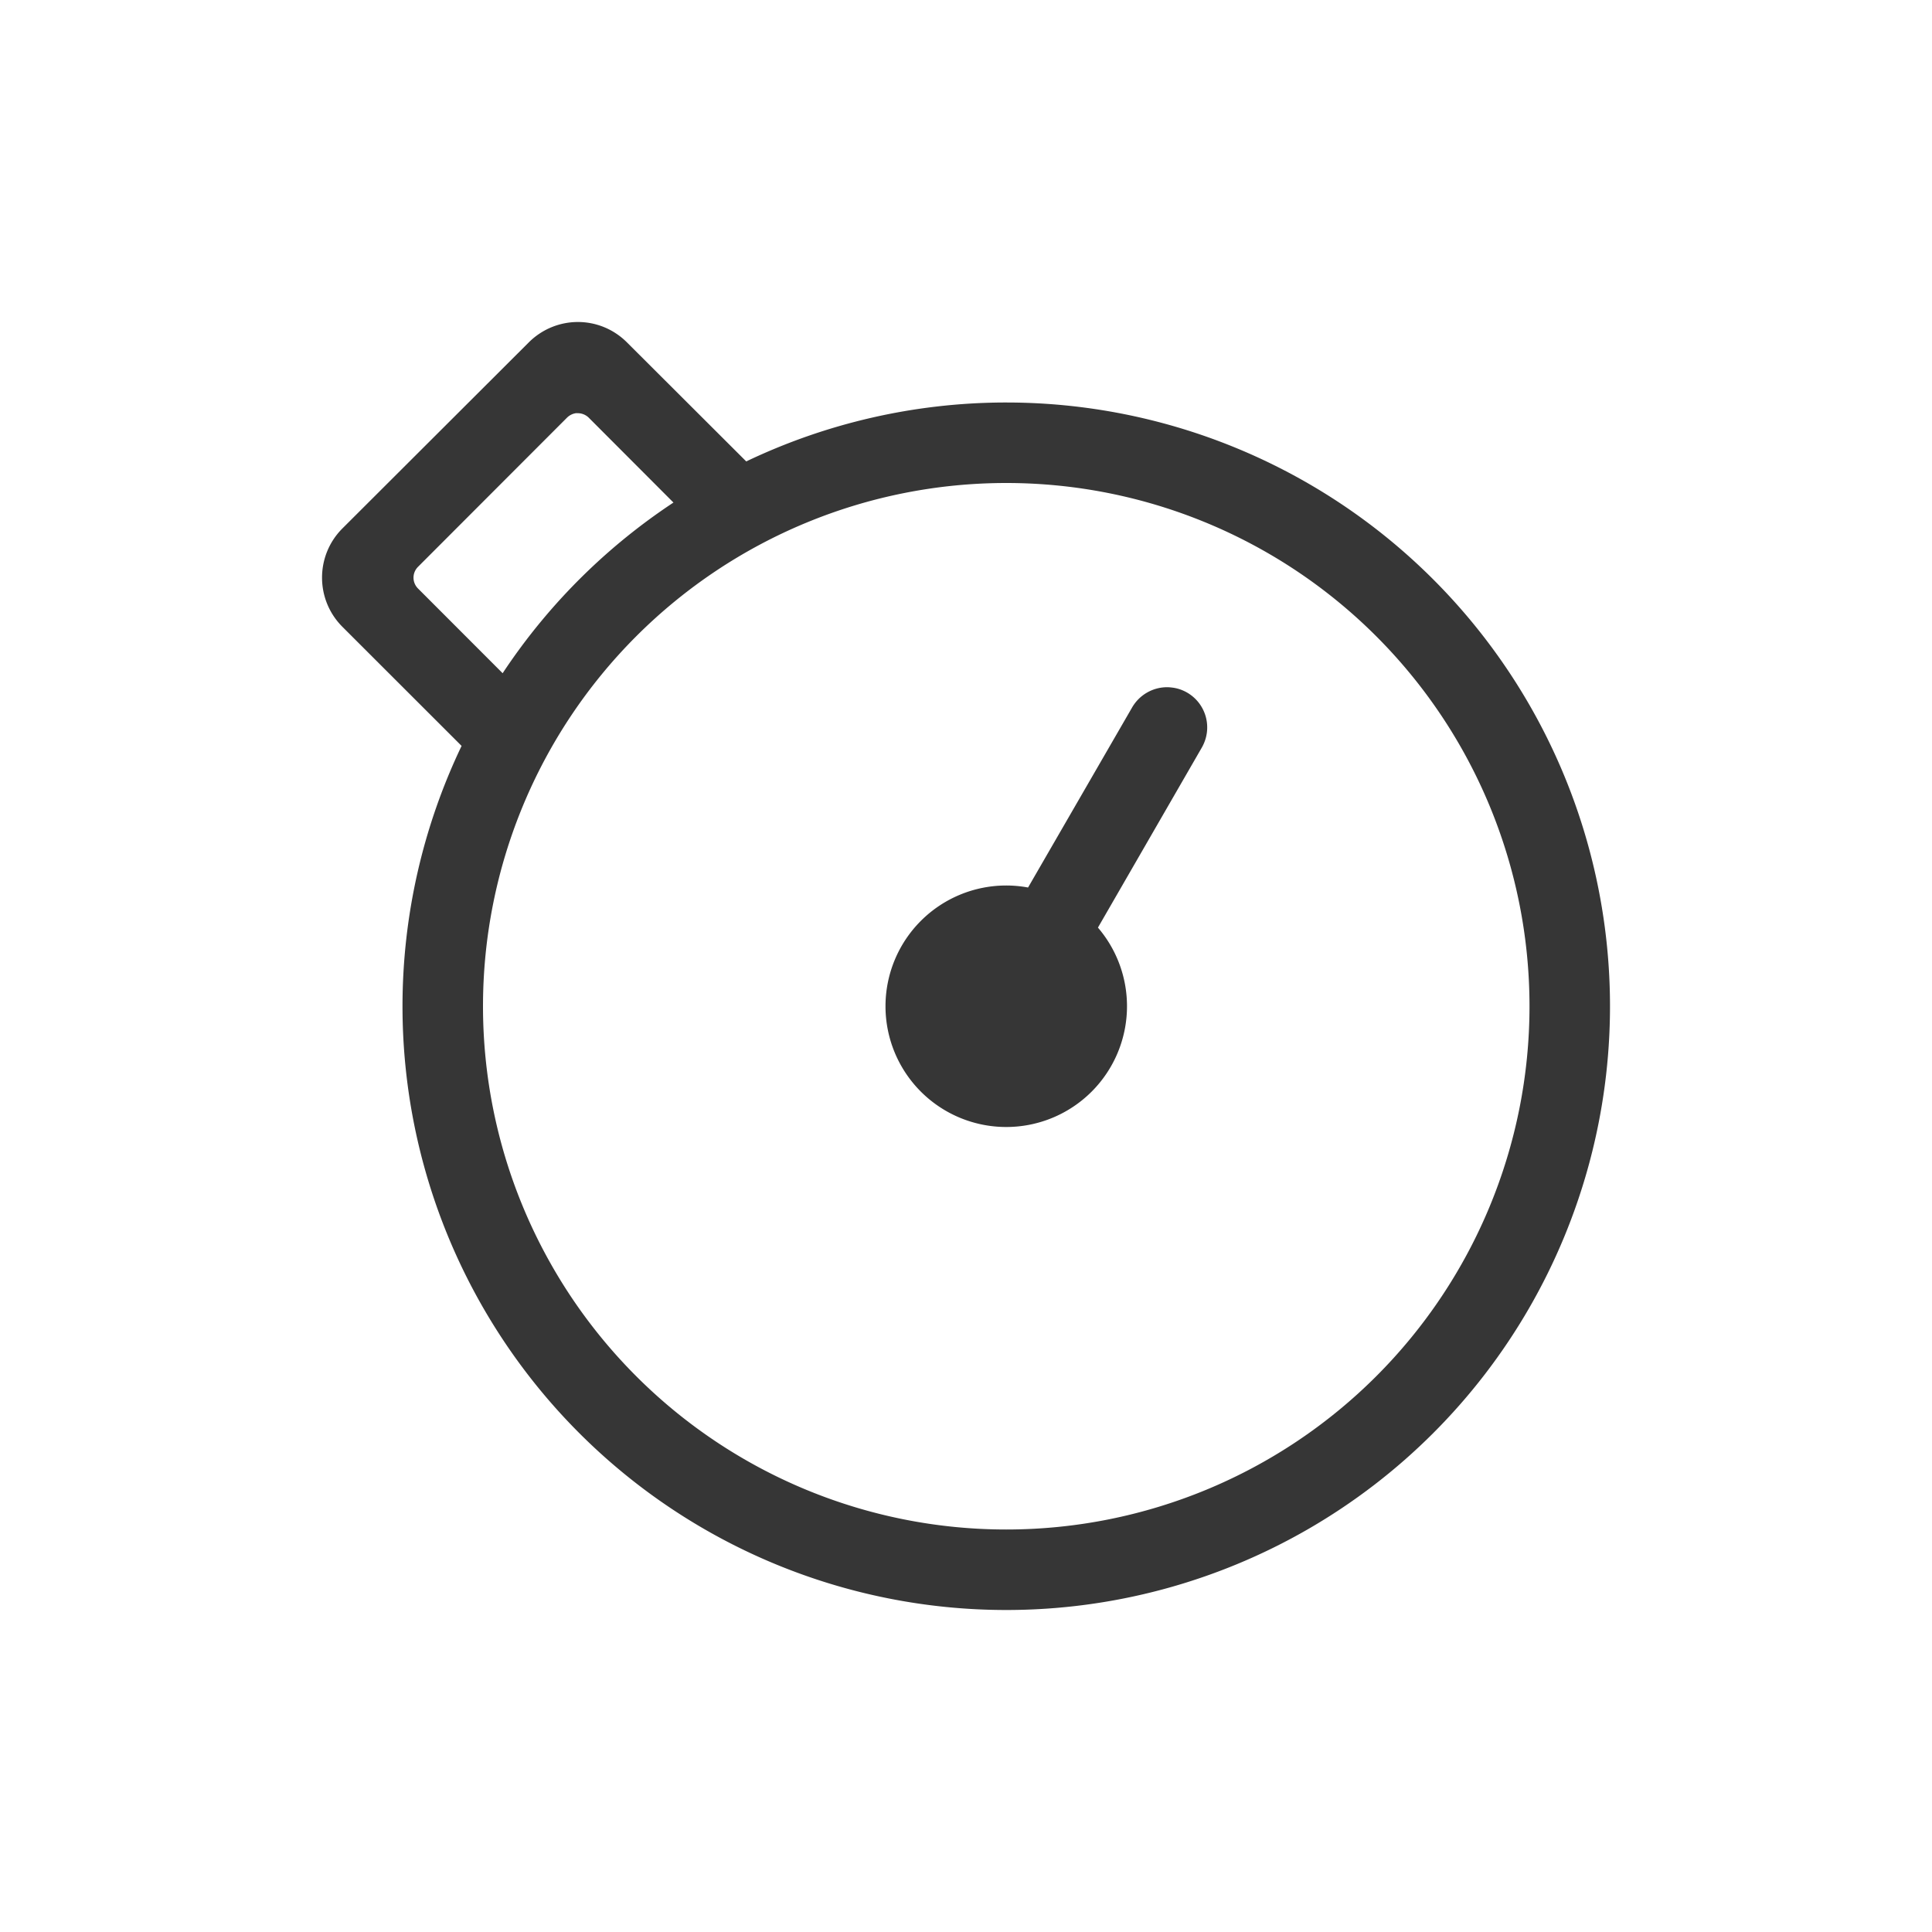 <?xml version="1.0" encoding="UTF-8" standalone="no"?>
<svg
   width="24"
   height="24"
   version="1"
   id="svg1"
   sodipodi:docname="stopwatch-symbolic.svg"
   inkscape:version="1.4.2 (ebf0e940d0, 2025-05-08)"
   xmlns:inkscape="http://www.inkscape.org/namespaces/inkscape"
   xmlns:sodipodi="http://sodipodi.sourceforge.net/DTD/sodipodi-0.dtd"
   xmlns="http://www.w3.org/2000/svg"
   xmlns:svg="http://www.w3.org/2000/svg">
  <defs
     id="defs1">
    <style
       id="current-color-scheme"
       type="text/css">
        .ColorScheme-Text { color:#363636; }
        .ColorScheme-NeutralText { color:#f67400; }
        .ColorScheme-PositiveText { color:#37c837; }
        .ColorScheme-NegativeText { color:#f44336; }
        .ColorScheme-Highlight { color:#3daee9; }
     </style>
  </defs>
  <sodipodi:namedview
     id="namedview1"
     pagecolor="#ffffff"
     bordercolor="#000000"
     borderopacity="0.25"
     inkscape:showpageshadow="2"
     inkscape:pageopacity="0.0"
     inkscape:pagecheckerboard="0"
     inkscape:deskcolor="#d1d1d1"
     inkscape:zoom="33.125"
     inkscape:cx="12"
     inkscape:cy="12"
     inkscape:window-width="1920"
     inkscape:window-height="1010"
     inkscape:window-x="0"
     inkscape:window-y="0"
     inkscape:window-maximized="1"
     inkscape:current-layer="svg1" />
  <path
     id="path1"
     style="fill:currentColor"
     class="ColorScheme-Text"
     d="M 7.179,4 C 6.959,4 6.737,4.085 6.568,4.254 L 4.254,6.564 c -0.338,0.338 -0.338,0.885 0,1.223 L 5.734,9.266 A 7.5,7.5 0 0 0 5,12.5 7.5,7.5 0 0 0 12.5,20 a 7.5,7.5 0 0 0 7.5,-7.5 7.5,7.5 0 0 0 -7.5,-7.5 7.5,7.5 0 0 0 -0.037,0 7.5,7.5 0 0 0 -3.193,0.732 L 7.789,4.254 C 7.62,4.085 7.4,4 7.179,4 Z M 7.16,5.133 c 0.006,-5.994e-4 0.011,2e-7 0.018,0 0.049,0 0.099,0.019 0.137,0.057 l 1.051,1.053 A 7.5,7.5 0 0 1 8.531,6.137 7.5,7.5 0 0 0 6.244,8.363 L 5.193,7.311 c -0.075,-0.075 -0.075,-0.195 0,-0.27 L 7.043,5.189 c 0.033,-0.033 0.075,-0.052 0.117,-0.057 z M 12.5,6 a 6.5,6.5 0 0 1 6.5,6.5 6.5,6.5 0 0 1 -6.5,6.5 A 6.5,6.5 0 0 1 6,12.5 6.5,6.5 0 0 1 12.5,6 Z m 1.986,2.537 c -0.169,0.004 -0.333,0.095 -0.424,0.254 L 12.771,11.025 A 1.5,1.5 0 0 0 12.5,11 a 1.5,1.5 0 0 0 -1.5,1.5 1.5,1.5 0 0 0 1.5,1.5 1.5,1.5 0 0 0 1.5,-1.5 1.5,1.5 0 0 0 -0.361,-0.977 l 1.289,-2.234 c 0.14,-0.242 0.058,-0.547 -0.182,-0.686 -0.06,-0.034 -0.123,-0.055 -0.188,-0.062 -0.024,-0.003 -0.048,-0.005 -0.072,-0.004 z" />
</svg>
